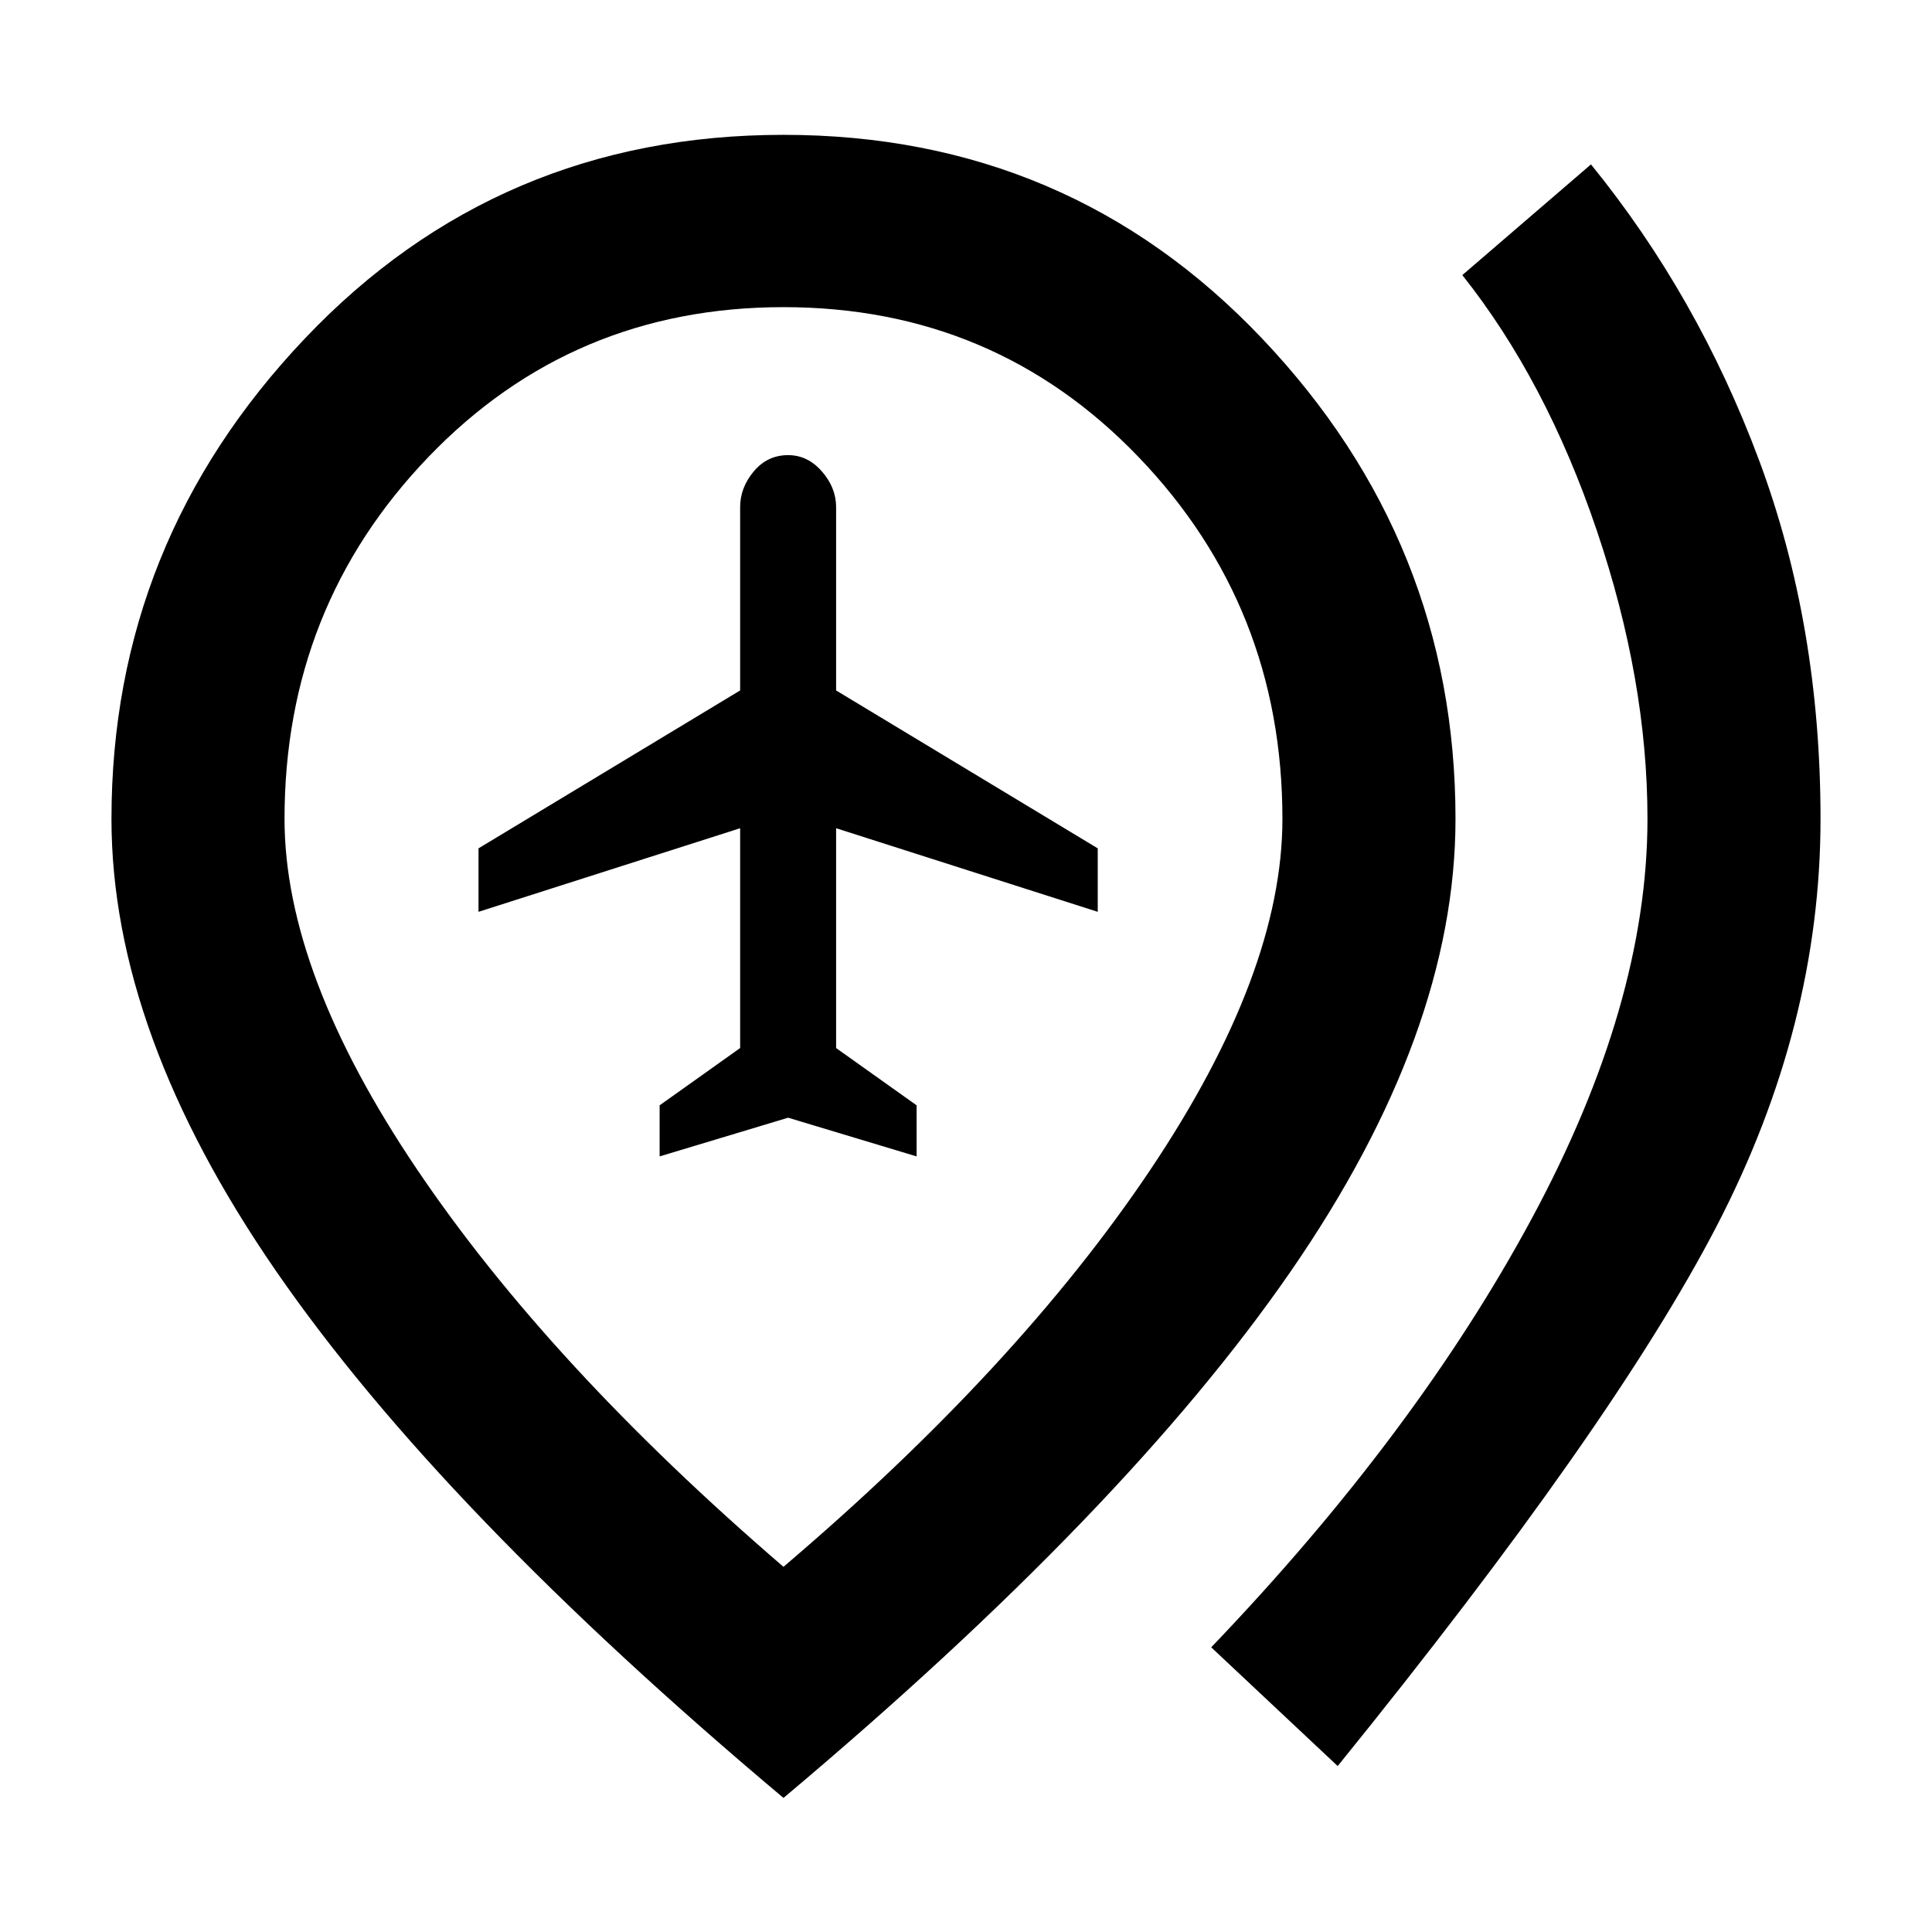 <svg xmlns="http://www.w3.org/2000/svg" height="24" viewBox="0 -960 960 960" width="24"><path d="m327.77-385.39 63.85-19.23 63.84 19.23v-25.38l-40-28.46v-109.23l130 41.54v-31.54l-130-78.46V-708q0-9.69-7.08-17.77-7.07-8.08-16.76-8.08-10.31 0-17.08 8.08-6.77 8.08-6.77 17.77v91.08l-130 78.46v31.54l130-41.54v109.23l-40 28.46v25.38ZM664.69-82.46l-62.84-59Q703.62-247.77 761.12-354.5q57.5-106.73 57.5-198.58 0-68.92-25.2-143.38-25.19-74.46-66.8-126.85l63.92-55q53.07 65.23 83.57 147.1 30.5 81.87 30.5 178.13 0 102.72-51.53 202.17-51.54 99.45-188.39 268.45Zm-275.38-99q116.38-99.08 182.15-197.08 65.77-98 65.77-174.54 0-105.38-71.5-179.84-71.5-74.46-176.42-74.46-104.93 0-176.43 74.46t-71.5 179.84q0 76.54 65.77 174.04 65.77 97.5 182.16 197.58Zm0 114.84q-170-142.84-251.96-261.53-81.96-118.7-81.96-224.93 0-137.46 96.07-238.69Q247.54-893 389.31-893q141.77 0 237.84 101.23 96.08 101.23 96.08 238.69 0 106.23-81.96 224.93-81.96 118.69-251.96 261.53Zm0-486.46Z"/></svg>